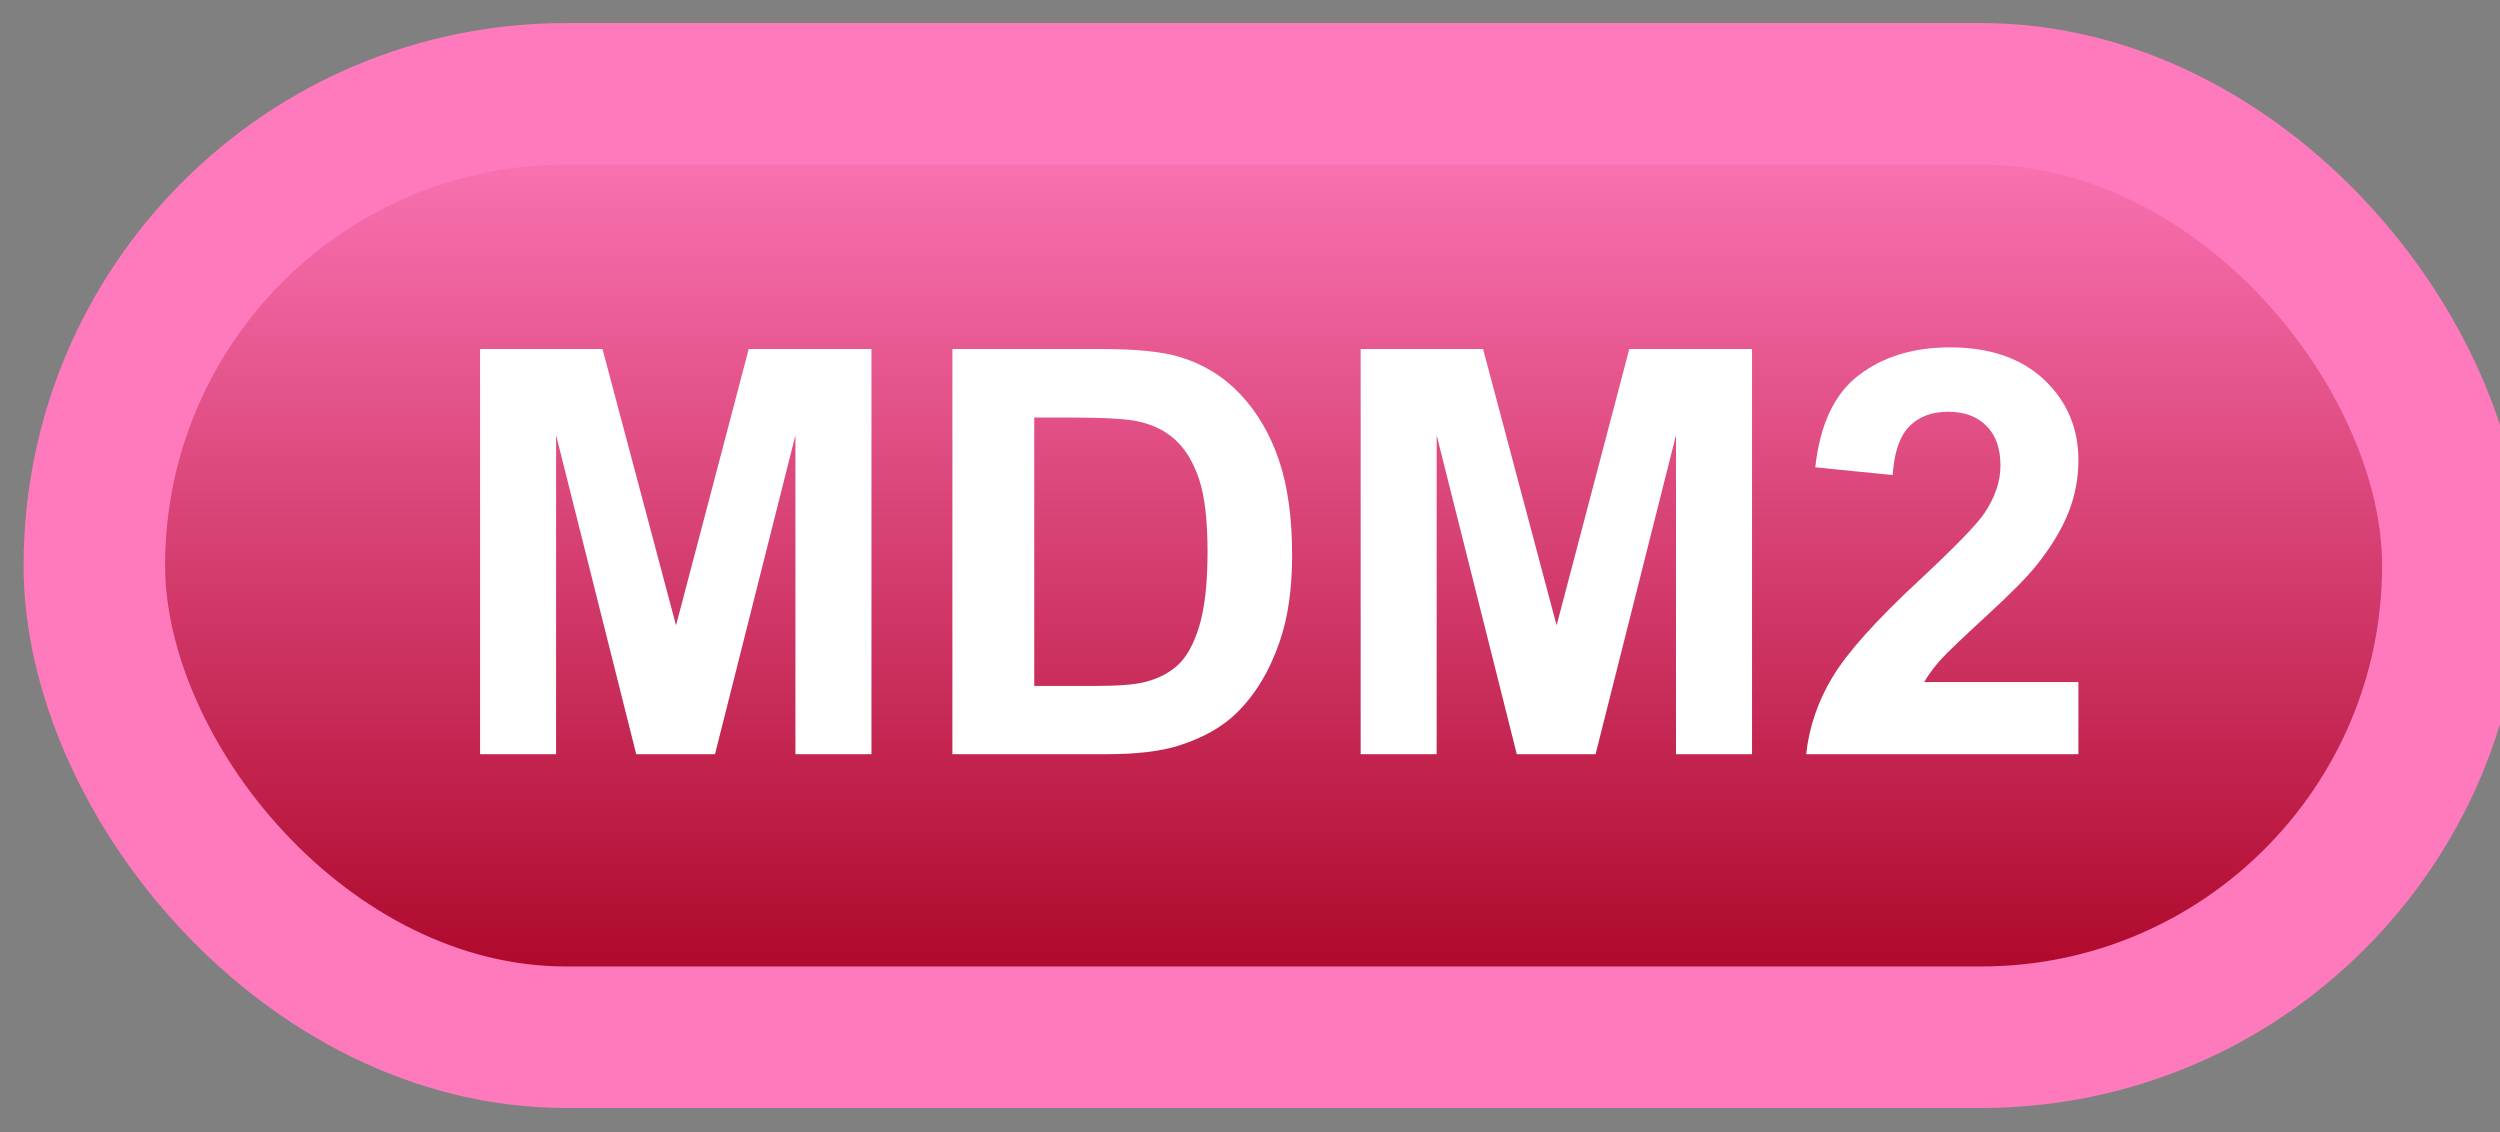 <svg width="53" height="24" viewBox="0 0 53 24" fill="none" xmlns="http://www.w3.org/2000/svg">
<rect x="0" y="0" width="53" height="24" fill="#808080" stroke="none"/>
<rect x="2" y="1.989" width="50" height="20" rx="10" fill="url(#paint0_linear_52_1868)"/>
<rect x="2" y="1.989" width="50" height="20" rx="10" stroke="#FF7ABC" stroke-width="3" stroke-linejoin="round"/>
<path d="M10.178 15.989V7.399H12.773L14.332 13.258L15.873 7.399H18.475V15.989H16.863V9.227L15.158 15.989H13.488L11.789 9.227V15.989H10.178ZM20.191 7.399H23.361C24.076 7.399 24.621 7.454 24.996 7.563C25.5 7.712 25.932 7.975 26.291 8.354C26.65 8.733 26.924 9.198 27.111 9.749C27.299 10.296 27.393 10.971 27.393 11.776C27.393 12.483 27.305 13.092 27.129 13.604C26.914 14.229 26.607 14.735 26.209 15.122C25.908 15.415 25.502 15.643 24.99 15.807C24.607 15.928 24.096 15.989 23.455 15.989H20.191V7.399ZM21.926 8.852V14.542H23.221C23.705 14.542 24.055 14.514 24.27 14.46C24.551 14.389 24.783 14.27 24.967 14.102C25.154 13.934 25.307 13.659 25.424 13.276C25.541 12.889 25.6 12.364 25.6 11.7C25.6 11.036 25.541 10.526 25.424 10.171C25.307 9.815 25.143 9.538 24.932 9.339C24.721 9.139 24.453 9.005 24.129 8.934C23.887 8.88 23.412 8.852 22.705 8.852H21.926ZM28.846 15.989V7.399H31.441L33 13.258L34.541 7.399H37.143V15.989H35.531V9.227L33.826 15.989H32.156L30.457 9.227V15.989H28.846ZM44.062 14.46V15.989H38.291C38.353 15.411 38.541 14.864 38.853 14.348C39.166 13.829 39.783 13.141 40.705 12.286C41.447 11.595 41.902 11.126 42.07 10.88C42.297 10.54 42.41 10.204 42.41 9.872C42.41 9.505 42.31 9.223 42.111 9.028C41.916 8.829 41.645 8.729 41.297 8.729C40.953 8.729 40.68 8.833 40.477 9.04C40.273 9.247 40.156 9.591 40.125 10.071L38.484 9.907C38.582 9.001 38.889 8.35 39.404 7.956C39.92 7.561 40.565 7.364 41.338 7.364C42.185 7.364 42.852 7.593 43.336 8.05C43.82 8.507 44.062 9.075 44.062 9.755C44.062 10.141 43.992 10.511 43.852 10.862C43.715 11.21 43.496 11.575 43.195 11.958C42.996 12.212 42.637 12.577 42.117 13.053C41.598 13.53 41.268 13.846 41.127 14.003C40.99 14.159 40.879 14.311 40.793 14.46H44.062Z" fill="white"/>
<defs>
<linearGradient id="paint0_linear_52_1868" x1="27" y1="1.989" x2="27" y2="21.989" gradientUnits="userSpaceOnUse">
<stop stop-color="#FF7ABC"/>
<stop offset="1" stop-color="#A90021"/>
</linearGradient>
</defs>
</svg>
